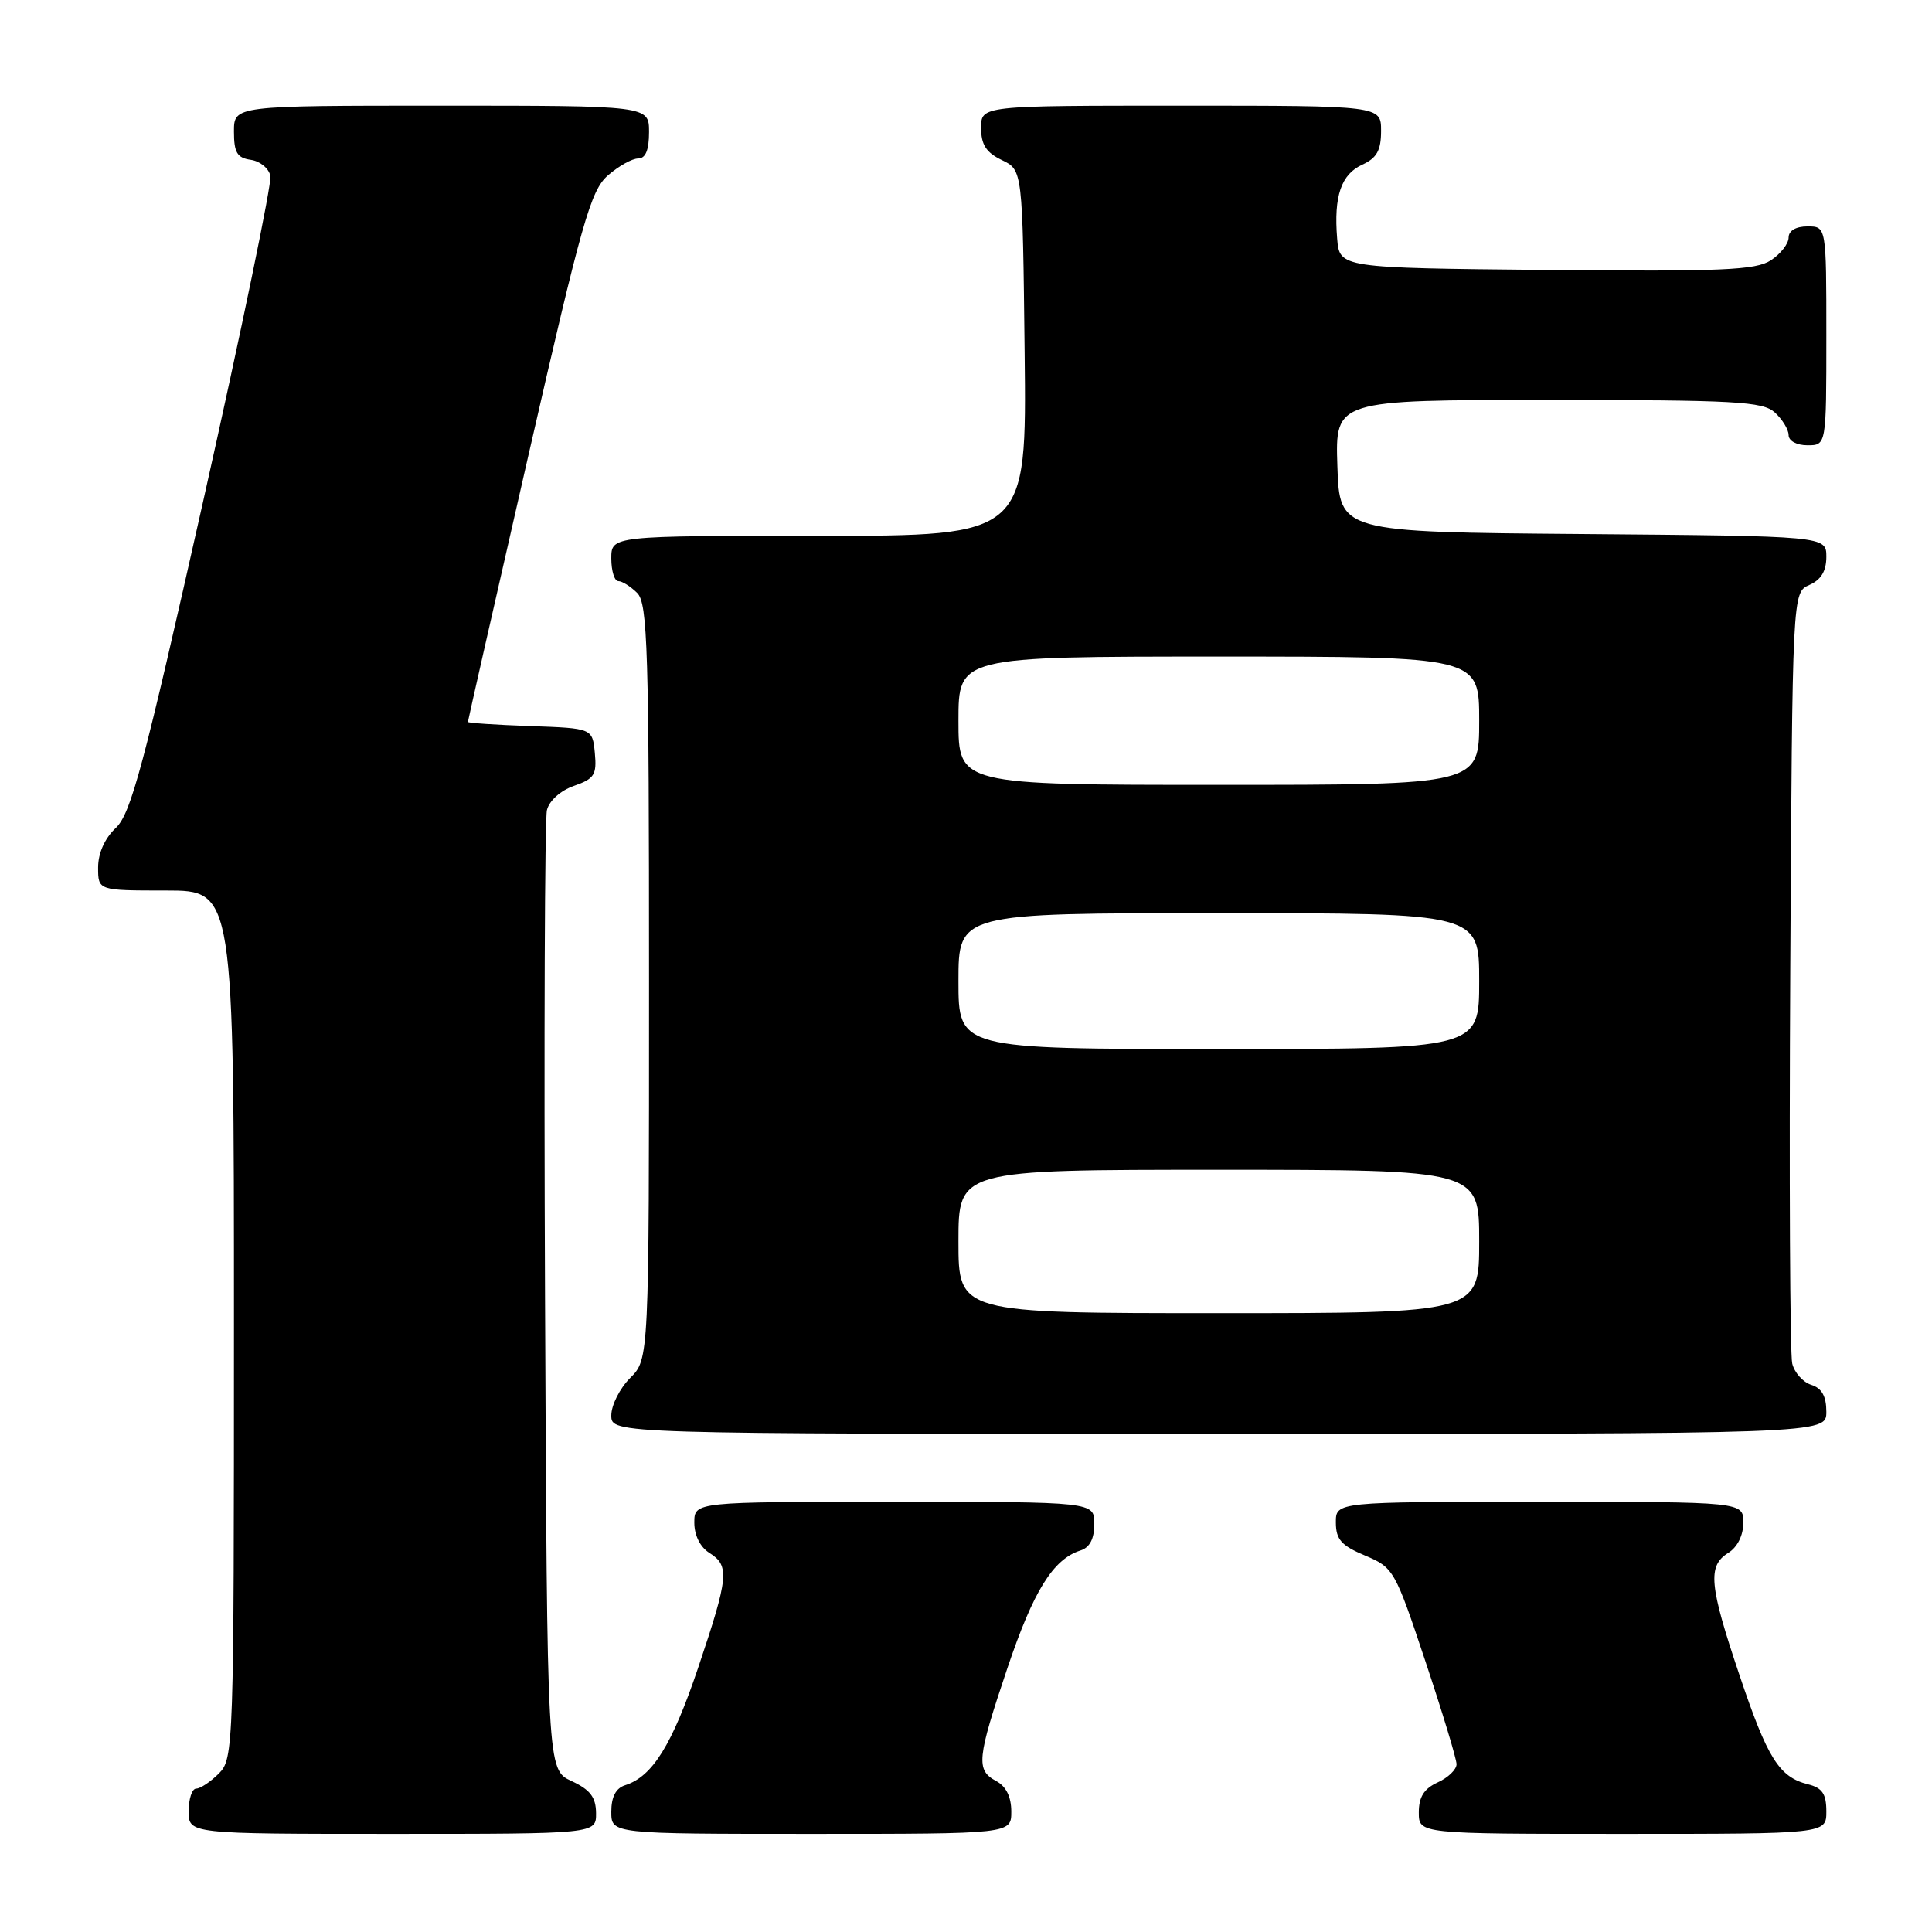 <?xml version="1.0" encoding="UTF-8" standalone="no"?>
<!DOCTYPE svg PUBLIC "-//W3C//DTD SVG 1.1//EN" "http://www.w3.org/Graphics/SVG/1.1/DTD/svg11.dtd" >
<svg xmlns="http://www.w3.org/2000/svg" xmlns:xlink="http://www.w3.org/1999/xlink" version="1.1" viewBox="0 0 256 256">
 <g >
 <path fill="currentColor"
d=" M 78.98 240.25 C 78.96 238.14 78.21 237.15 75.73 236.00 C 72.50 234.50 72.50 234.50 72.22 172.00 C 72.07 137.62 72.18 108.53 72.47 107.35 C 72.77 106.10 74.27 104.75 76.06 104.13 C 78.76 103.19 79.09 102.66 78.82 99.78 C 78.50 96.50 78.50 96.50 70.25 96.21 C 65.71 96.05 62.00 95.80 62.00 95.66 C 62.00 95.52 65.59 79.68 69.99 60.45 C 77.10 29.36 78.26 25.25 80.54 23.25 C 81.96 22.01 83.76 21.00 84.56 21.00 C 85.54 21.00 86.00 19.88 86.00 17.50 C 86.00 14.00 86.00 14.00 58.50 14.00 C 31.00 14.00 31.00 14.00 31.00 17.43 C 31.00 20.22 31.42 20.92 33.24 21.18 C 34.47 21.36 35.64 22.32 35.83 23.33 C 36.02 24.33 32.02 43.68 26.94 66.33 C 19.05 101.45 17.35 107.82 15.35 109.70 C 13.88 111.08 13.00 113.05 13.00 114.95 C 13.00 118.00 13.00 118.00 22.00 118.00 C 31.00 118.00 31.00 118.00 31.00 175.50 C 31.00 231.67 30.95 233.05 29.00 235.00 C 27.90 236.10 26.55 237.00 26.00 237.00 C 25.45 237.00 25.00 238.35 25.00 240.00 C 25.00 243.00 25.00 243.00 52.00 243.00 C 79.00 243.00 79.00 243.00 78.98 240.25 Z  M 134.00 240.04 C 134.00 238.09 133.31 236.70 132.00 236.00 C 129.29 234.55 129.44 233.05 133.49 221.02 C 136.94 210.79 139.54 206.60 143.16 205.45 C 144.40 205.06 145.00 203.90 145.00 201.93 C 145.00 199.00 145.00 199.00 118.50 199.00 C 92.00 199.00 92.00 199.00 92.00 201.76 C 92.00 203.44 92.78 205.01 94.00 205.77 C 96.70 207.46 96.56 208.95 92.51 220.98 C 89.06 231.21 86.46 235.40 82.84 236.55 C 81.60 236.94 81.00 238.10 81.00 240.07 C 81.00 243.00 81.00 243.00 107.50 243.00 C 134.00 243.00 134.00 243.00 134.00 240.04 Z  M 242.00 240.02 C 242.00 237.70 241.46 236.90 239.57 236.43 C 235.75 235.47 234.21 233.03 230.49 221.96 C 226.47 210.03 226.24 207.49 229.00 205.77 C 230.22 205.01 231.00 203.44 231.00 201.76 C 231.00 199.00 231.00 199.00 204.00 199.00 C 177.00 199.00 177.00 199.00 177.01 201.75 C 177.02 203.99 177.73 204.80 180.88 206.12 C 184.66 207.71 184.84 208.03 188.87 220.12 C 191.14 226.93 193.00 233.07 193.00 233.77 C 193.00 234.47 191.88 235.56 190.50 236.18 C 188.69 237.01 188.00 238.10 188.00 240.16 C 188.00 243.00 188.00 243.00 215.00 243.00 C 242.00 243.00 242.00 243.00 242.00 240.02 Z  M 242.00 187.07 C 242.00 185.01 241.40 183.94 240.00 183.50 C 238.90 183.15 237.77 181.88 237.48 180.68 C 237.18 179.48 237.07 156.00 237.22 128.50 C 237.50 78.50 237.50 78.50 239.75 77.51 C 241.30 76.83 242.00 75.67 242.00 73.78 C 242.00 71.03 242.00 71.03 209.75 70.76 C 177.50 70.50 177.50 70.50 177.21 61.75 C 176.92 53.00 176.92 53.00 205.13 53.00 C 229.98 53.00 233.56 53.20 235.17 54.65 C 236.18 55.57 237.00 56.92 237.00 57.65 C 237.00 58.42 238.07 59.00 239.50 59.00 C 242.00 59.00 242.00 59.00 242.00 44.50 C 242.00 30.00 242.00 30.00 239.50 30.00 C 237.96 30.00 237.00 30.57 237.00 31.48 C 237.00 32.29 235.94 33.65 234.65 34.49 C 232.65 35.80 228.20 35.99 204.90 35.77 C 177.50 35.50 177.50 35.50 177.18 31.60 C 176.72 25.98 177.71 23.09 180.53 21.81 C 182.44 20.93 183.00 19.92 183.00 17.34 C 183.00 14.00 183.00 14.00 156.50 14.00 C 130.00 14.00 130.00 14.00 130.00 16.95 C 130.00 19.17 130.67 20.21 132.75 21.21 C 135.50 22.53 135.50 22.53 135.77 46.76 C 136.04 71.00 136.04 71.00 108.52 71.00 C 81.00 71.00 81.00 71.00 81.00 74.00 C 81.00 75.65 81.42 77.00 81.93 77.00 C 82.44 77.00 83.56 77.71 84.43 78.57 C 85.82 79.96 86.00 86.02 86.00 130.12 C 86.00 180.09 86.00 180.09 83.50 182.59 C 82.12 183.97 81.00 186.20 81.00 187.55 C 81.00 190.00 81.00 190.00 161.50 190.00 C 242.00 190.00 242.00 190.00 242.00 187.07 Z  M 127.00 164.50 C 127.00 155.00 127.00 155.00 161.50 155.00 C 196.00 155.00 196.00 155.00 196.00 164.50 C 196.00 174.00 196.00 174.00 161.50 174.00 C 127.00 174.00 127.00 174.00 127.00 164.50 Z  M 127.00 130.00 C 127.00 121.00 127.00 121.00 161.50 121.00 C 196.00 121.00 196.00 121.00 196.00 130.00 C 196.00 139.00 196.00 139.00 161.50 139.00 C 127.00 139.00 127.00 139.00 127.00 130.00 Z  M 127.00 95.50 C 127.00 87.00 127.00 87.00 161.50 87.00 C 196.00 87.00 196.00 87.00 196.00 95.50 C 196.00 104.00 196.00 104.00 161.50 104.00 C 127.00 104.00 127.00 104.00 127.00 95.50 Z "/>
</g>
</svg>
